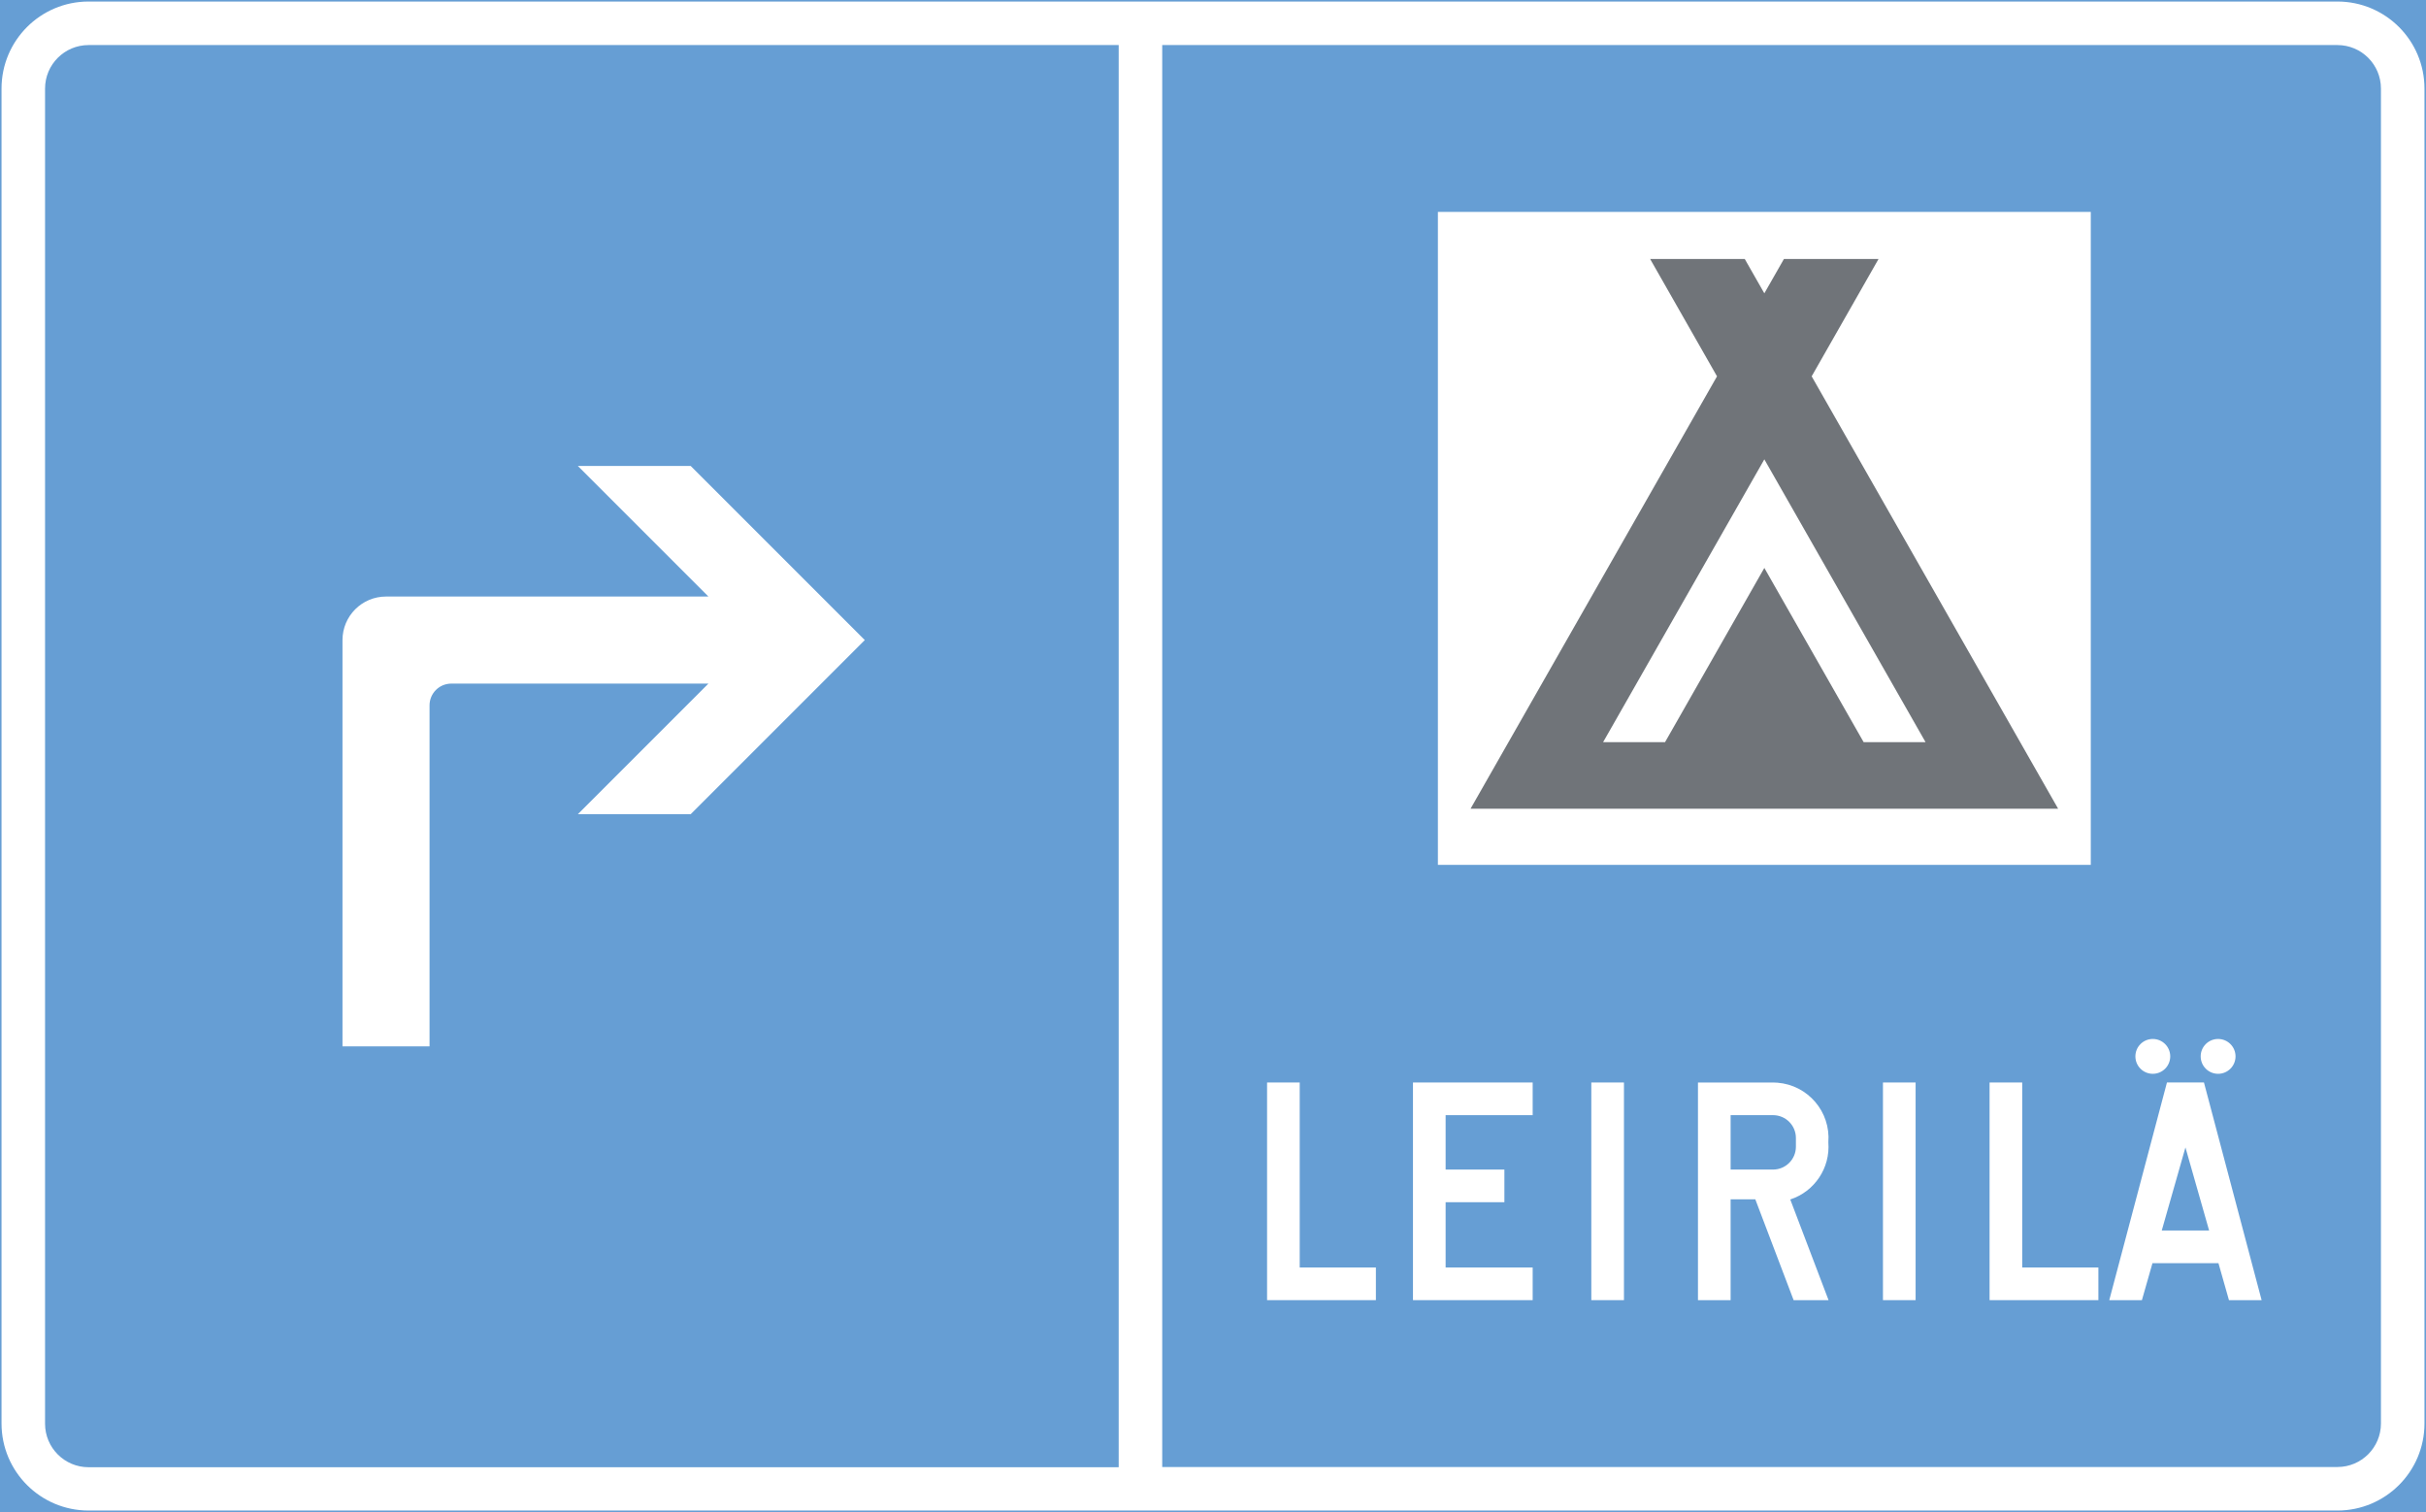 <ns0:svg xmlns:dc="http://purl.org/dc/elements/1.1/" xmlns:ns0="http://www.w3.org/2000/svg" xmlns:ns1="http://sodipodi.sourceforge.net/DTD/sodipodi-0.dtd" xmlns:ns2="http://www.inkscape.org/namespaces/inkscape" xmlns:ns4="http://creativecommons.org/ns#" xmlns:rdf="http://www.w3.org/1999/02/22-rdf-syntax-ns#" version="1.1" id="Layer_1" x="0px" y="0px" width="397.349" height="247.638" viewBox="0 0 397.349 247.638" xml:space="preserve" ns1:docname="G2.svg" ns2:version="0.92.5 (2060ec1f9f, 2020-04-08)" opacity="0.6"><ns0:rect x="0" y="0" width="397.349" height="247.638" fill="#808080" stroke="none"/><ns0:defs id="defs502" /><ns1:namedview pagecolor="#ffffff" bordercolor="#666666" borderopacity="1" objecttolerance="10" gridtolerance="10" guidetolerance="10" ns2:pageopacity="0" ns2:pageshadow="2" ns2:window-width="640" ns2:window-height="480" id="namedview500" showgrid="false" ns2:zoom="0.55503813" ns2:cx="198.6745" ns2:cy="123.81899" ns2:window-x="0" ns2:window-y="0" ns2:window-maximized="0" ns2:current-layer="Layer_1" />
<ns0:g id="LWPOLYLINE_2_" transform="translate(-13.924,-88.779)">
	
		<ns0:rect x="14.174" y="89.029" style="fill:#005eb8;stroke:#005eb8;stroke-width:0.5;stroke-miterlimit:10" width="396.849" height="247.138" id="rect442" />
</ns0:g>
<ns0:g id="LWPOLYLINE_3_" transform="translate(-13.924,-88.779)">
	<ns0:path style="fill:#ffffff" d="m 28.432,89.029 h 368.332 c 7.877,0 14.259,6.383 14.259,14.258 v 218.622 c 0,7.876 -6.382,14.258 -14.259,14.258 H 28.432 c -7.873,0 -14.258,-6.382 -14.258,-14.258 V 103.287 c 0,-7.875 6.385,-14.258 14.258,-14.258 z" id="path445" ns2:connector-curvature="0" />
</ns0:g>
<ns0:g id="LWPOLYLINE_5_" transform="translate(-13.924,-88.779)">
	<ns0:path style="fill:#005eb8" d="M 197.152,96.158 H 28.432 c -3.936,0 -7.129,3.191 -7.129,7.129 v 218.658 c 0,3.935 3.193,7.129 7.129,7.129 h 168.72 z" id="path448" ns2:connector-curvature="0" />
</ns0:g>
<ns0:g id="LWPOLYLINE_4_" transform="translate(-13.924,-88.779)">
	<ns0:path style="fill:#005eb8" d="m 204.281,96.158 h 192.483 c 3.938,0 7.13,3.191 7.13,7.129 v 218.622 c 0,3.938 -3.191,7.129 -7.13,7.129 H 204.281 Z" id="path451" ns2:connector-curvature="0" />
</ns0:g>
<ns0:g id="LWPOLYLINE_12_" transform="translate(-13.924,-88.779)">
	<ns0:polygon style="fill:#ffffff" points="379,301.711 384.348,301.711 374.906,266.065 368.844,266.065 359.396,301.711 364.743,301.711 366.473,295.65 377.278,295.65 " id="polygon454" />
</ns0:g>
<ns0:g id="LWPOLYLINE_11_" transform="translate(-13.924,-88.779)">
	<ns0:polygon style="fill:#ffffff" points="357.614,296.364 345.138,296.364 345.138,266.065 339.792,266.065 339.792,301.711 357.614,301.711 " id="polygon457" />
</ns0:g>
<ns0:g id="LWPOLYLINE_10_" transform="translate(-13.924,-88.779)">
	<ns0:rect x="322.33" y="266.065" style="fill:#ffffff" width="5.347" height="35.646" id="rect460" />
</ns0:g>
<ns0:g id="LWPOLYLINE_9_" transform="translate(-13.924,-88.779)">
	<ns0:rect x="274.562" y="266.065" style="fill:#ffffff" width="5.347" height="35.646" id="rect463" />
</ns0:g>
<ns0:g id="LWPOLYLINE_8_" transform="translate(-13.924,-88.779)">
	<ns0:path style="fill:#ffffff" d="m 292.031,266.065 v 35.646 h 5.347 v -16.519 h 4.043 l 6.277,16.519 h 5.72 l -6.271,-16.489 c 3.99,-1.304 6.572,-5.17 6.238,-9.354 0.399,-5.006 -3.342,-9.38 -8.348,-9.772 -0.236,-0.02 -0.472,-0.03 -0.708,-0.03 h -12.298 z" id="path466" ns2:connector-curvature="0" />
</ns0:g>
<ns0:g id="LWPOLYLINE_7_" transform="translate(-13.924,-88.779)">
	<ns0:polygon style="fill:#ffffff" points="264.957,271.413 250.698,271.413 250.698,280.324 260.324,280.324 260.324,285.671 250.698,285.671 250.698,296.364 264.957,296.364 264.957,301.711 245.351,301.711 245.351,266.065 264.957,266.065 " id="polygon469" />
</ns0:g>
<ns0:g id="LWPOLYLINE_6_" transform="translate(-13.924,-88.779)">
	<ns0:polygon style="fill:#ffffff" points="239.277,296.364 226.801,296.364 226.801,266.065 221.455,266.065 221.455,301.711 239.277,301.711 " id="polygon472" />
</ns0:g>
<ns0:g id="LWPOLYLINE_13_" transform="translate(-13.924,-88.779)">
	<ns0:rect x="249.433" y="123.485" style="fill:#ffffff" width="106.936" height="106.936" id="rect475" />
</ns0:g>
<ns0:g id="LWPOLYLINE_81_" transform="translate(-13.924,-88.779)">
	<ns0:polygon style="fill:#101820" points="310.653,150.412 321.608,131.191 306.112,131.191 302.901,136.819 299.691,131.191 284.194,131.191 295.15,150.412 254.78,221.231 351.022,221.231 " id="polygon478" />
</ns0:g>
<ns0:g id="LWPOLYLINE_16_" transform="translate(-13.924,-88.779)">
	<ns0:polygon style="fill:#ffffff" points="302.901,181.792 319.165,210.324 329.307,210.324 302.901,164.009 276.495,210.324 286.638,210.324 " id="polygon481" />
</ns0:g>
<ns0:g id="LWPOLYLINE_15_" transform="translate(-13.924,-88.779)">
	<ns0:polygon style="fill:#005eb8" points="375.75,290.304 371.872,276.697 367.993,290.304 " id="polygon484" />
</ns0:g>
<ns0:g id="LWPOLYLINE_14_" transform="translate(-13.924,-88.779)">
	<ns0:path style="fill:#005eb8" d="m 304.33,280.324 h -6.952 v -8.911 h 6.952 c 2.064,0 3.741,1.674 3.741,3.741 v 1.425 c 0,2.07 -1.677,3.745 -3.741,3.745 z" id="path487" ns2:connector-curvature="0" />
</ns0:g>
<ns0:g id="CIRCLE_4_" transform="translate(-13.924,-88.779)">
	<ns0:path style="fill:#ffffff" d="m 369.382,261.787 c 0,-1.576 -1.278,-2.851 -2.857,-2.851 -1.572,0 -2.85,1.274 -2.85,2.851 0,1.577 1.277,2.854 2.85,2.854 1.579,0 2.857,-1.278 2.857,-2.854 z" id="path490" ns2:connector-curvature="0" />
</ns0:g>
<ns0:g id="CIRCLE_1_" transform="translate(-13.924,-88.779)">
	<ns0:path style="fill:#ffffff" d="m 380.076,261.787 c 0,-1.576 -1.278,-2.851 -2.856,-2.851 -1.573,0 -2.851,1.274 -2.851,2.851 0,1.577 1.277,2.854 2.851,2.854 1.577,0 2.856,-1.278 2.856,-2.854 z" id="path493" ns2:connector-curvature="0" />
</ns0:g>
<ns0:g id="LWPOLYLINE_84_" transform="translate(-13.924,-88.779)">
	<ns0:path style="fill:#ffffff" d="M 70.02,260.143 H 84.278 V 204.3 c 0,-1.973 1.596,-3.564 3.564,-3.564 h 42.113 l -21.388,21.387 h 18.484 l 28.517,-28.516 -28.517,-28.517 h -18.484 l 21.388,21.387 H 77.149 c -3.938,0 -7.129,3.191 -7.129,7.13 v 66.536" id="path496" ns2:connector-curvature="0" />
</ns0:g>
</ns0:svg>